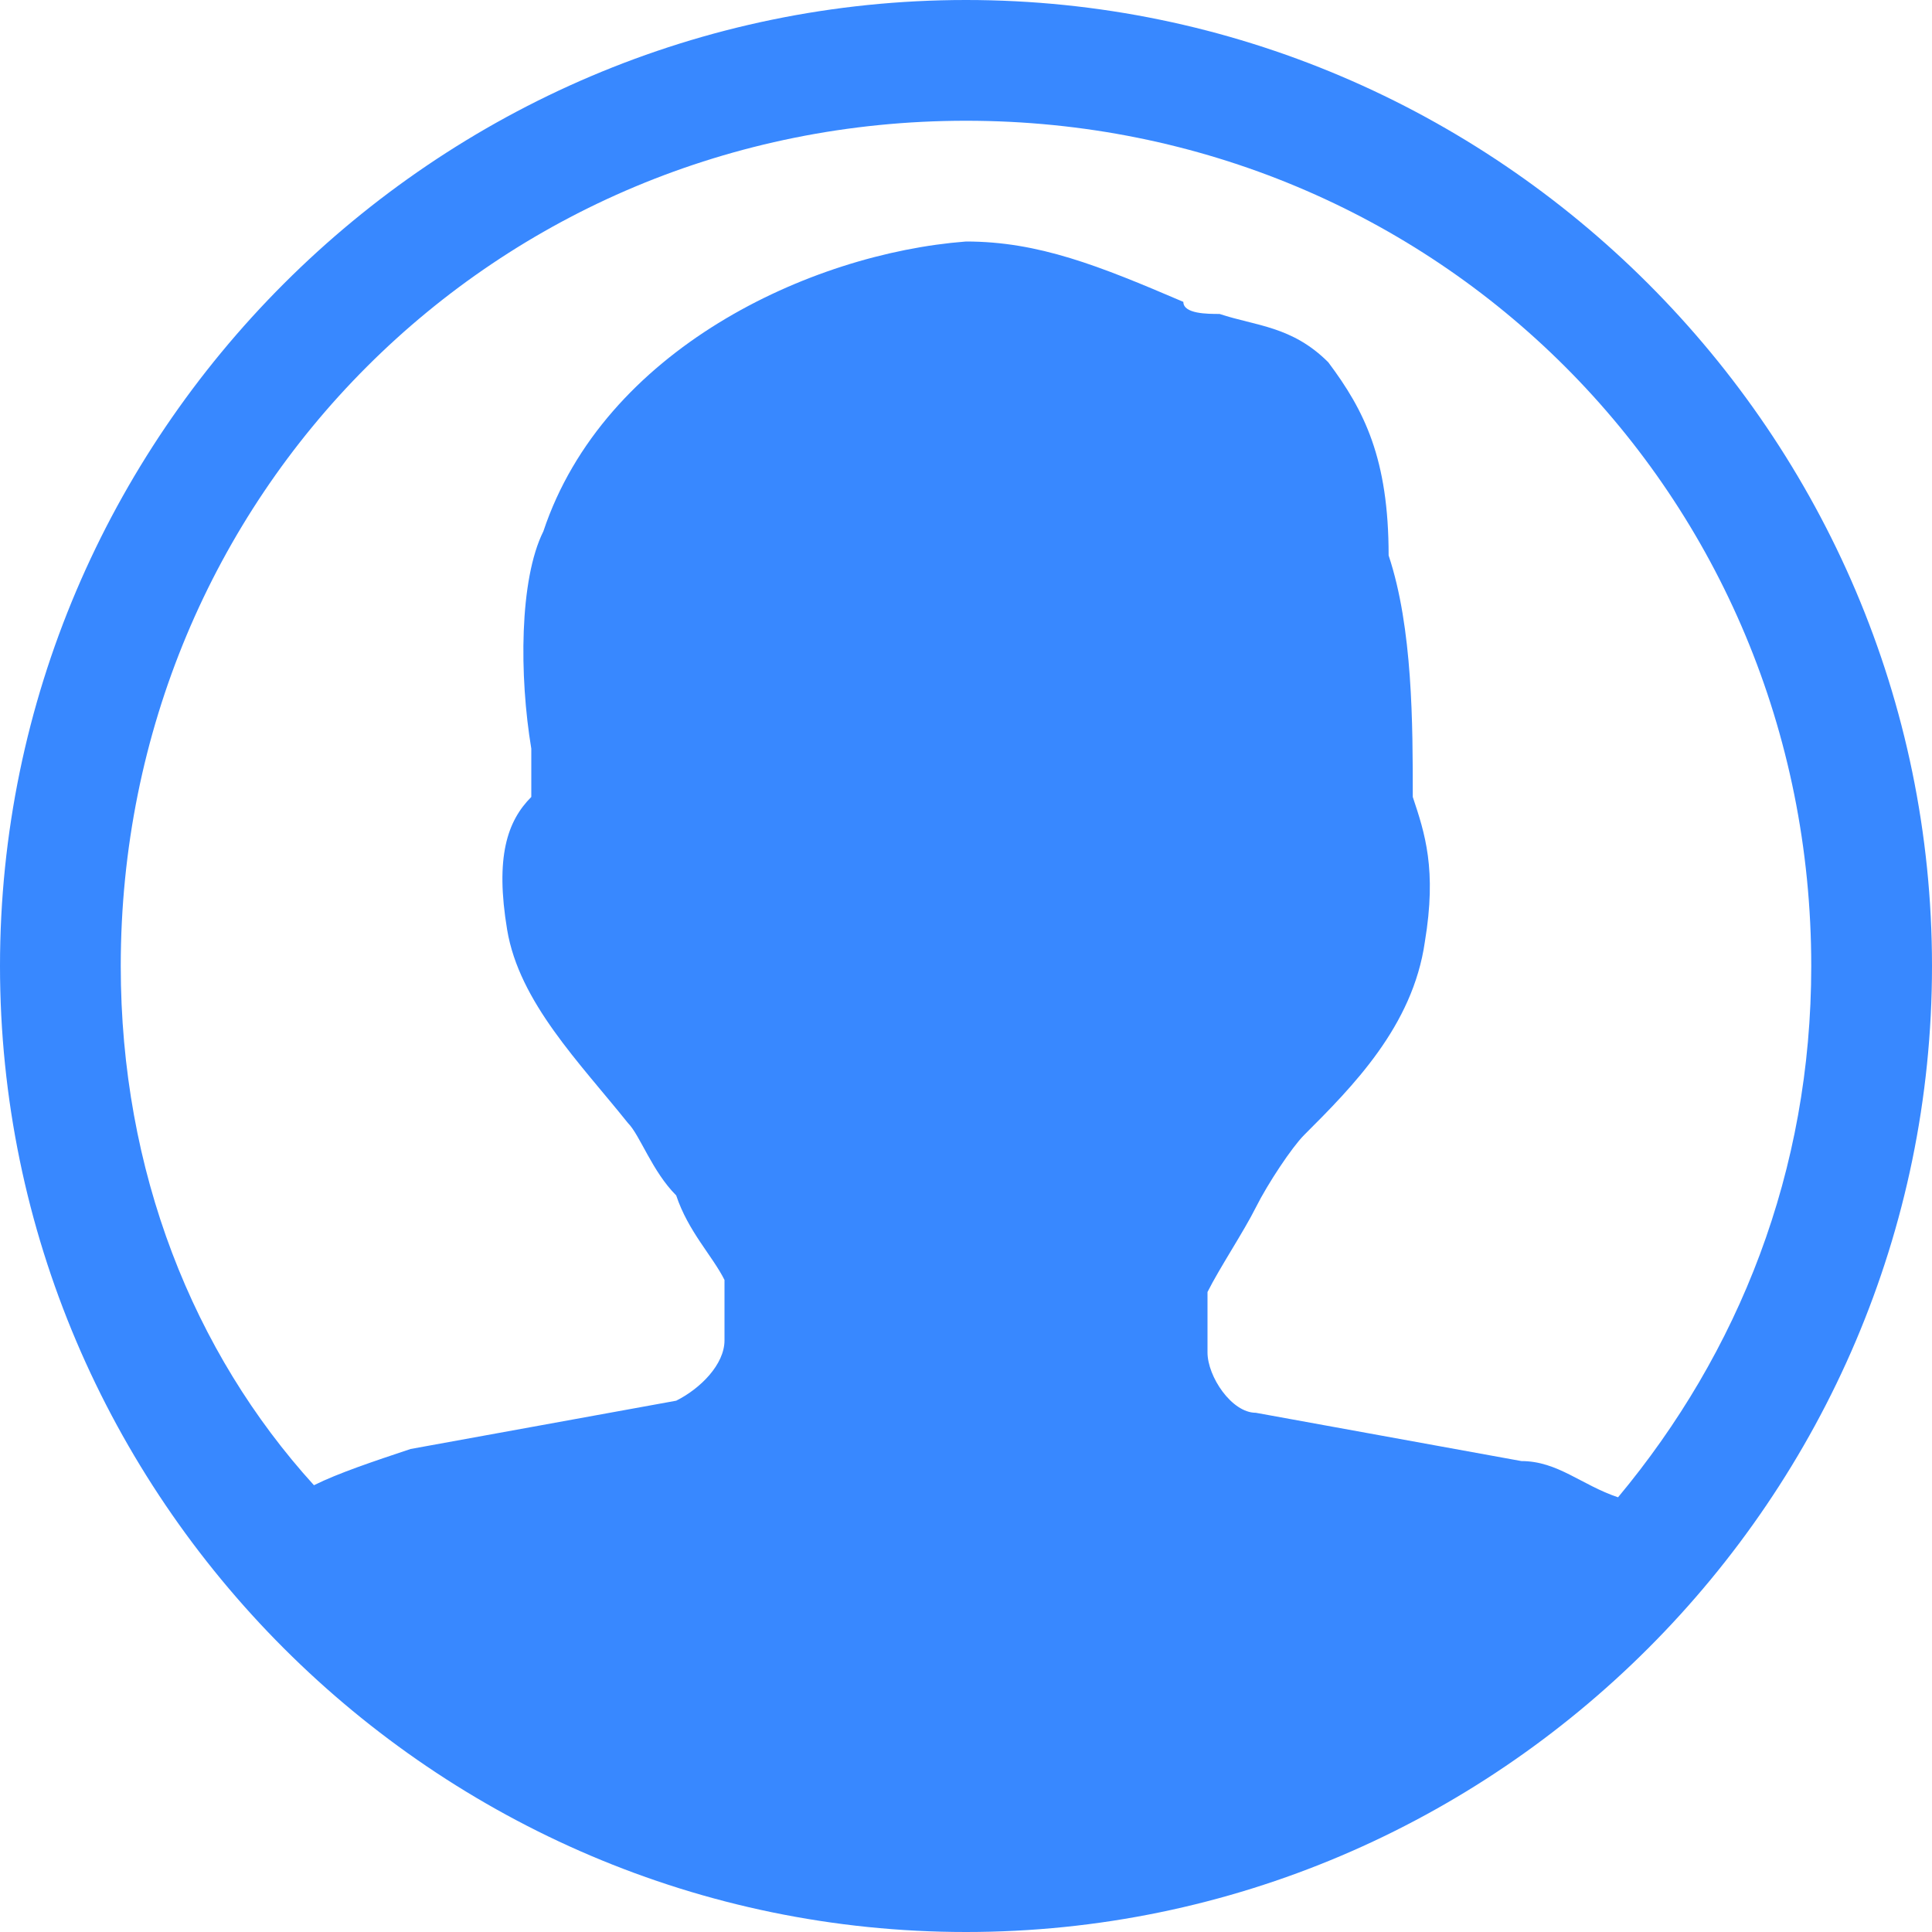 <svg width="12" height="12" viewBox="0 0 12 12" fill="none" xmlns="http://www.w3.org/2000/svg">
<path d="M6 0C2.7 0 0 2.7 0 6C0 9.3 2.7 12 6 12C9.3 12 12 9.3 12 6C12 2.7 9.3 0 6 0ZM10.05 9.3C9.825 9.225 9.675 9.075 9.45 9.075L7.8 8.775C7.65 8.775 7.5 8.55 7.5 8.4V8.025C7.575 7.875 7.725 7.65 7.8 7.5C7.875 7.35 8.025 7.125 8.1 7.05C8.4 6.75 8.775 6.375 8.85 5.85C8.925 5.4 8.85 5.175 8.775 4.95C8.775 4.5 8.775 3.9 8.625 3.45C8.625 2.85 8.475 2.55 8.25 2.25C8.025 2.025 7.8 2.025 7.575 1.95C7.5 1.95 7.35 1.95 7.35 1.875C6.825 1.65 6.45 1.5 6 1.5C5.025 1.575 3.75 2.175 3.375 3.3C3.225 3.6 3.225 4.2 3.3 4.65V4.95C3.15 5.1 3.075 5.325 3.15 5.775C3.225 6.225 3.6 6.6 3.9 6.975C3.975 7.05 4.05 7.275 4.2 7.425C4.275 7.65 4.425 7.8 4.5 7.95V8.325C4.5 8.475 4.35 8.625 4.2 8.7L2.55 9C2.325 9.075 2.1 9.15 1.95 9.225C1.2 8.4 0.75 7.275 0.75 6C0.75 3.075 3.075 0.75 6 0.75C8.925 0.75 11.25 3.075 11.25 6C11.25 7.275 10.8 8.4 10.05 9.3Z" fill="#3888FF"/>
</svg>
